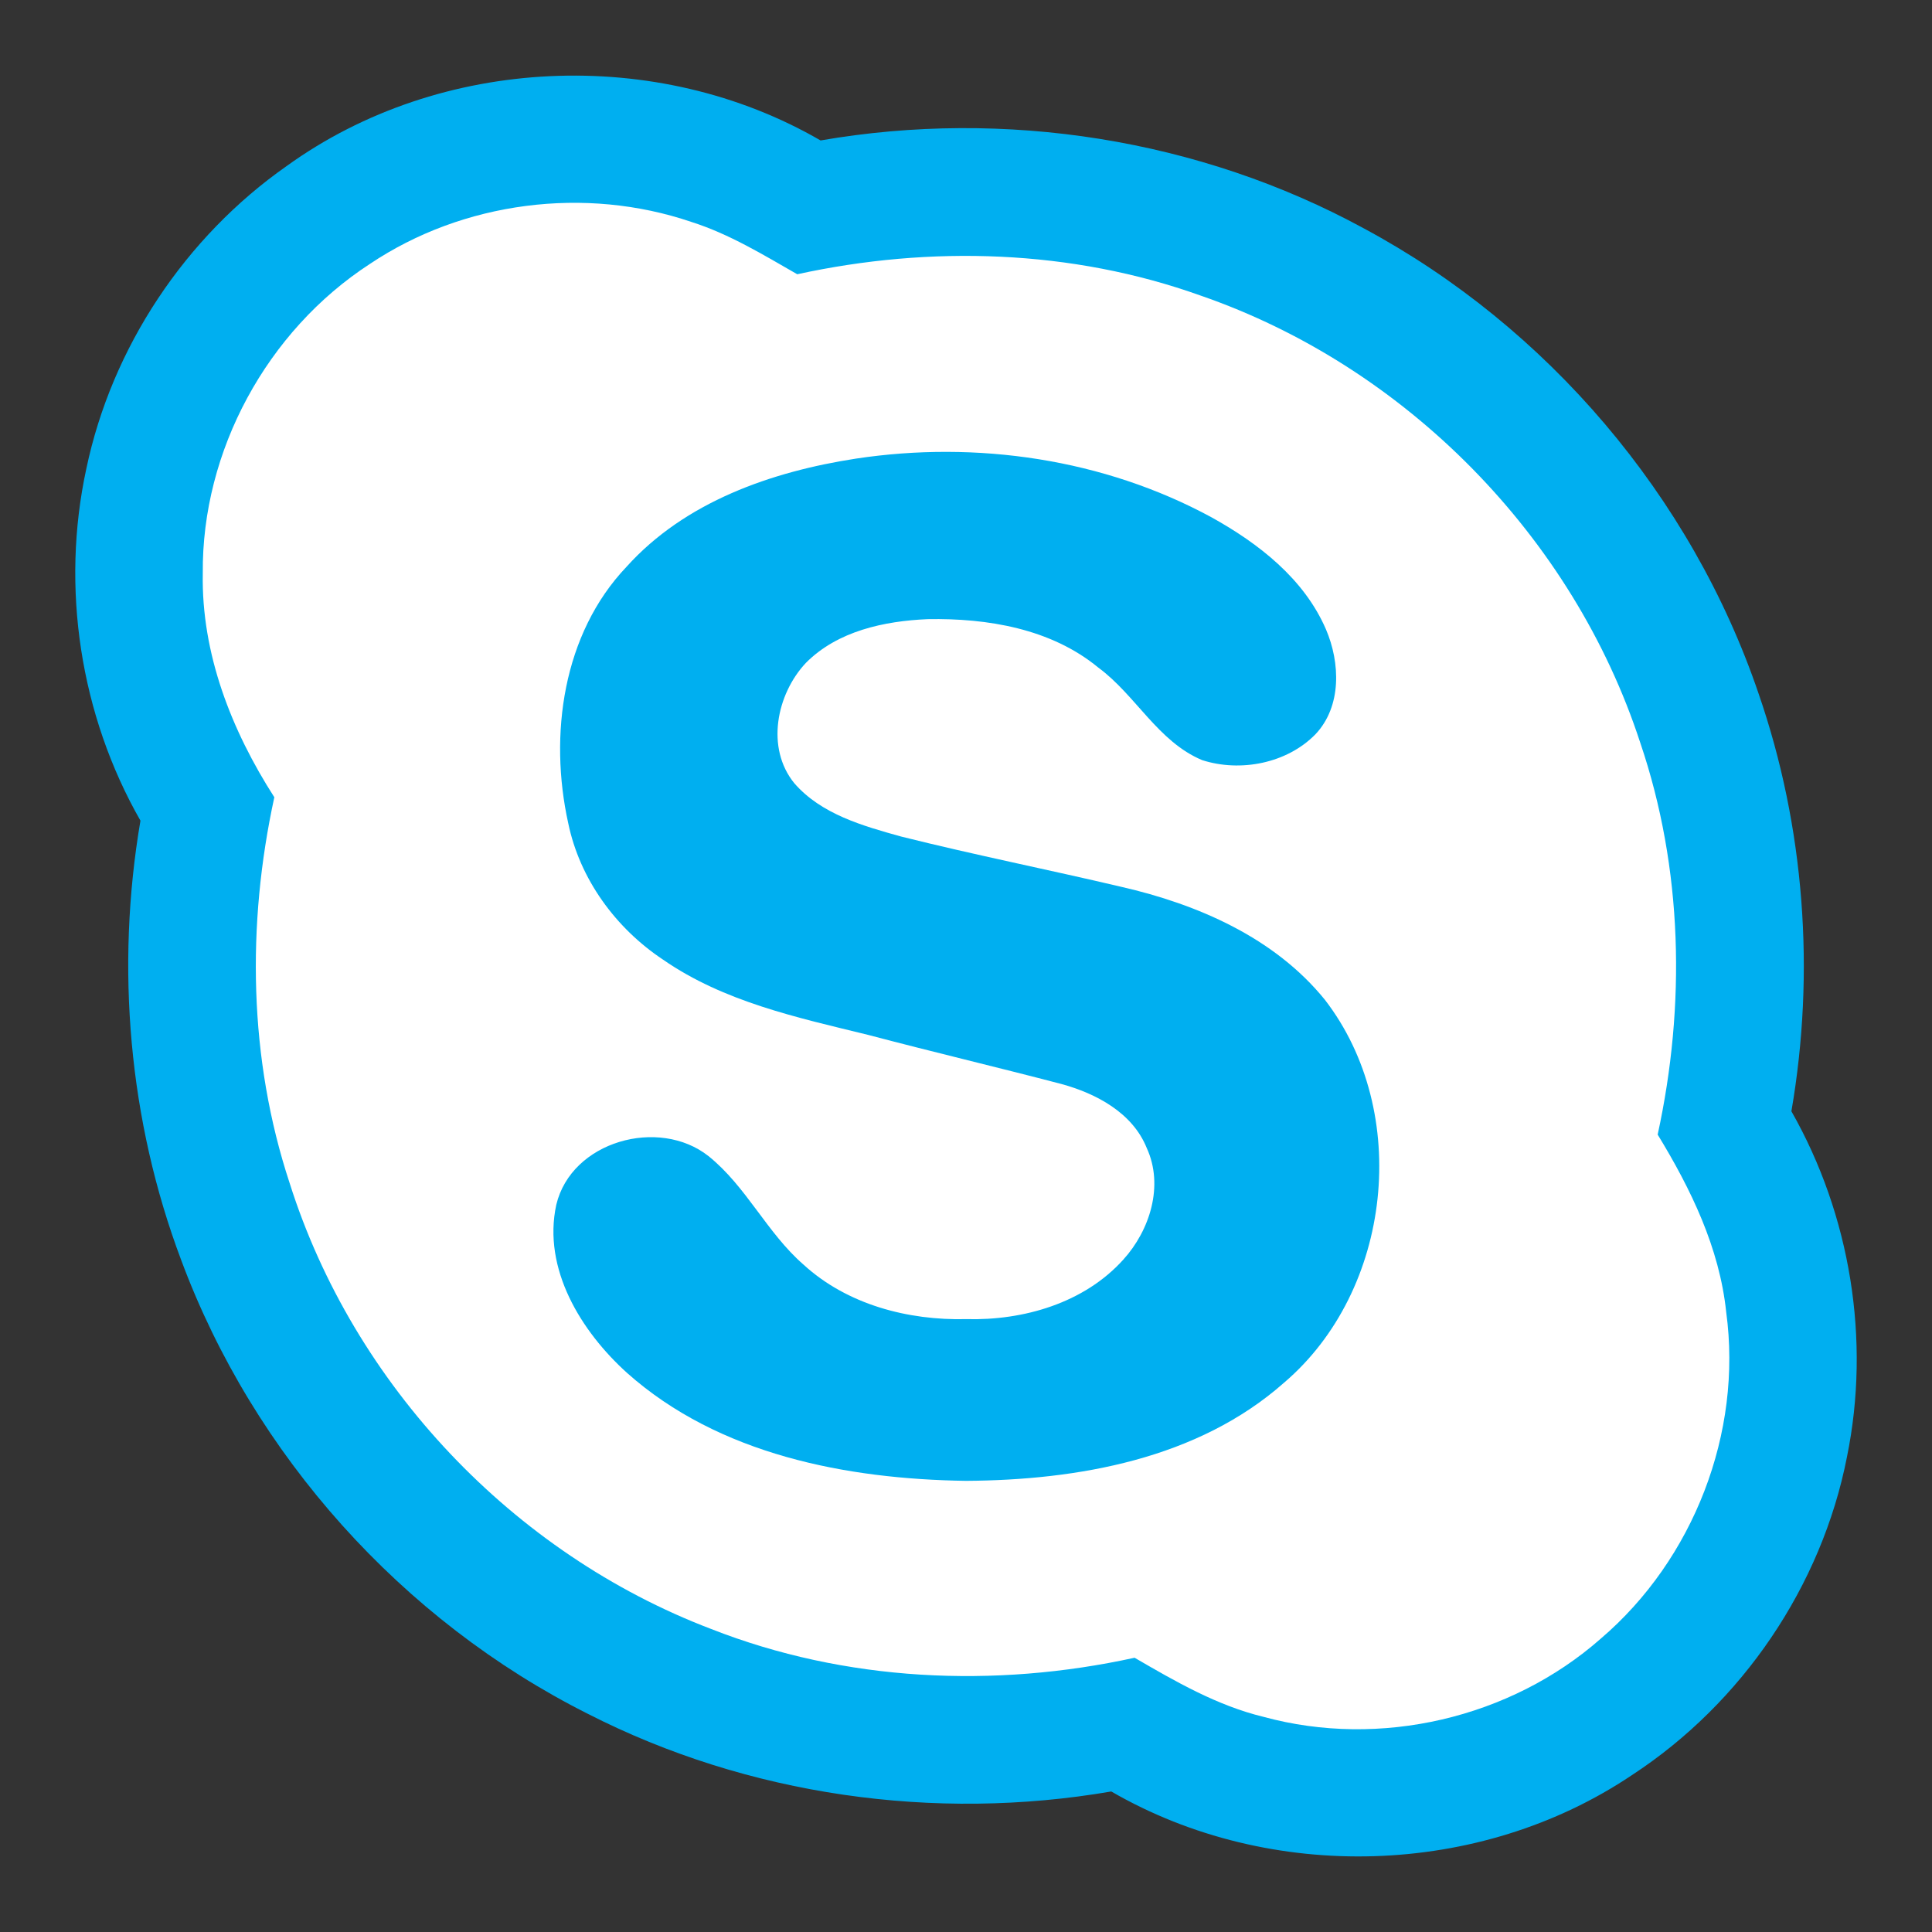 <?xml version="1.0" encoding="UTF-8" standalone="no"?>
<svg
   xmlns:dc="http://purl.org/dc/elements/1.1/"
   xmlns:cc="http://creativecommons.org/ns#"
   xmlns:rdf="http://www.w3.org/1999/02/22-rdf-syntax-ns#"
   xmlns:svg="http://www.w3.org/2000/svg"
   xmlns="http://www.w3.org/2000/svg"
   xmlns:sodipodi="http://sodipodi.sourceforge.net/DTD/sodipodi-0.dtd"
   xmlns:inkscape="http://www.inkscape.org/namespaces/inkscape"
   width="256pt"
   height="256pt"
   viewBox="0 0 256 256"
   version="1.1"
   id="svg2"
   inkscape:version="0.91 r13725"
   sodipodi:docname="Microsoft_Skype_for_Business_logo.svg">
  <rect x="0" y="0" width="256" height="256" fill="#333333" stroke="none"/>
  <defs
     id="defs14" />
  <sodipodi:namedview
     pagecolor="#ffffff"
     bordercolor="#666666"
     borderopacity="1"
     objecttolerance="10"
     gridtolerance="10"
     guidetolerance="10"
     inkscape:pageopacity="0"
     inkscape:pageshadow="2"
     inkscape:window-width="1920"
     inkscape:window-height="1137"
     id="namedview12"
     showgrid="false"
     inkscape:zoom="2.085965"
     inkscape:cx="209.46873"
     inkscape:cy="106.89686"
     inkscape:window-x="-8"
     inkscape:window-y="-8"
     inkscape:window-maximized="1"
     inkscape:current-layer="svg2" />
  <path
     fill="#fffffe"
     d=" M 0.00 0.00 L 256.00 0.00 L 256.00 256.00 L 0.00 256.00 L 0.00 0.00 Z"
     id="path4"
     style="fill:none" />
  <path
     fill="#00aff0"
     d=" M 38.00 21.99 C 58.33 7.32 87.08 6.06 108.73 18.61 C 133.14 14.38 158.95 18.40 180.73 30.27 C 205.04 43.33 224.13 65.76 233.02 91.90 C 239.13 109.59 240.55 128.82 237.37 147.25 C 245.19 161.00 247.90 177.55 244.73 193.06 C 241.38 210.17 230.83 225.68 216.24 235.21 C 196.04 248.79 168.29 249.56 147.25 237.38 C 123.82 241.41 99.11 237.92 77.91 227.10 C 53.27 214.72 33.62 192.82 24.01 166.97 C 17.05 148.50 15.30 128.18 18.61 108.74 C 10.62 94.75 8.03 77.84 11.44 62.10 C 14.82 46.02 24.55 31.41 38.00 21.99 Z"
     id="path6" />
  <path
     fill="#fffffe"
     d=" M 49.00 34.98 C 61.35 26.69 77.55 24.62 91.62 29.41 C 96.62 31.00 101.12 33.75 105.64 36.34 C 123.28 32.49 142.00 33.05 159.07 39.16 C 186.24 48.55 208.42 71.08 217.34 98.41 C 223.00 115.07 223.38 133.21 219.65 150.34 C 224.05 157.55 227.84 165.35 228.73 173.85 C 230.91 189.86 224.39 206.64 212.12 217.12 C 200.14 227.68 182.84 231.70 167.42 227.49 C 161.27 226.00 155.76 222.81 150.34 219.66 C 131.76 223.73 111.98 222.83 94.21 215.84 C 67.98 205.85 46.85 183.53 38.38 156.77 C 32.95 140.32 32.68 122.50 36.35 105.64 C 30.68 96.80 26.67 86.62 26.87 75.97 C 26.72 59.73 35.40 43.82 49.00 34.98 Z"
     id="path8"
     style="fill:#ffffff;fill-opacity:1" />
  <path
     fill="#00aff0"
     d=" M 113.41 60.77 C 129.40 58.35 146.25 60.80 160.52 68.54 C 166.76 72.00 172.80 76.68 175.70 83.40 C 177.59 87.82 177.80 93.59 174.31 97.29 C 170.53 101.16 164.36 102.35 159.29 100.72 C 153.42 98.26 150.50 92.11 145.52 88.45 C 139.26 83.29 130.83 81.90 122.94 82.04 C 117.17 82.29 110.99 83.60 106.78 87.84 C 102.89 91.99 101.45 99.10 105.24 103.77 C 108.82 107.90 114.35 109.44 119.42 110.85 C 129.09 113.27 138.87 115.22 148.58 117.51 C 158.68 119.82 168.88 124.24 175.55 132.47 C 187.05 147.37 184.46 171.00 170.16 183.20 C 158.72 193.33 142.81 196.13 127.99 196.22 C 112.17 195.99 95.26 192.75 83.10 181.93 C 77.00 176.43 71.87 168.13 73.71 159.64 C 75.72 151.20 87.31 148.00 93.88 153.19 C 98.90 157.22 101.62 163.35 106.46 167.56 C 112.25 172.87 120.32 174.98 128.04 174.79 C 135.61 174.99 143.65 172.67 148.84 166.91 C 152.37 163.02 154.24 157.10 151.95 152.12 C 150.07 147.44 145.24 144.89 140.62 143.63 C 132.10 141.40 123.52 139.37 115.00 137.12 C 105.64 134.83 95.91 132.74 87.86 127.16 C 81.58 122.99 76.82 116.48 75.29 109.06 C 72.72 97.42 74.56 83.99 83.02 75.10 C 90.76 66.49 102.24 62.49 113.41 60.77 Z"
     id="path10" />
</svg>